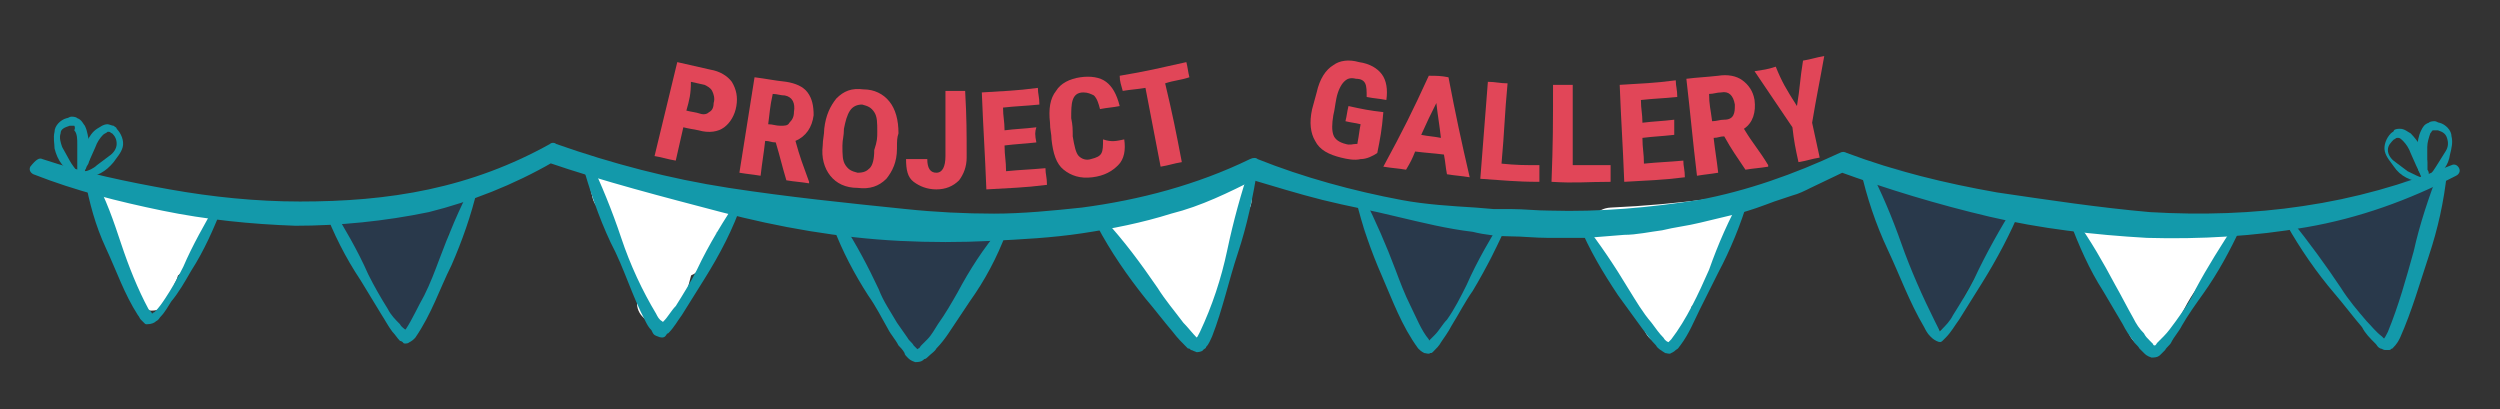 <?xml version="1.0" encoding="utf-8"?>
<!-- Generator: Adobe Illustrator 22.1.0, SVG Export Plug-In . SVG Version: 6.00 Build 0)  -->
<svg version="1.1" xmlns="http://www.w3.org/2000/svg" xmlns:xlink="http://www.w3.org/1999/xlink" x="0px" y="0px"
	 viewBox="0 0 165 27" style="enable-background:new 0 0 165 27;" xml:space="preserve">
<rect x="0" y="0" width="165" height="27" fill="#333333" stroke="none"/>
<style type="text/css">
	.st0{display:none;}
	.st1{display:inline;fill:#D1D3D4;}
	.st2{fill:#FFFFFF;}
	.st3{fill:#29394B;}
	.st4{fill:#1399AA;}
	.st5{fill:#E14658;}
</style>
<g id="Layer_4" class="st0">
	<rect x="-20" y="-18" class="st1" width="200" height="54"/>
</g>
<g id="Layer_7">
	<g>
		<g>
			<path class="st2" d="M10,20.5c1.9,0,1.9-3,0-3C8.1,17.5,8.1,20.5,10,20.5L10,20.5z"/>
		</g>
	</g>
	<g>
		<g>
			<path class="st2" d="M11.5,18.7c-0.2-1.8-1-3.4-1.7-5.1c-0.3-0.7-1-1.3-1.8-1c-0.7,0.2-1.4,1.1-1,1.8c0.6,1.3,1.4,2.8,1.6,4.3
				c0.1,0.8,0.6,1.5,1.5,1.5C10.7,20.2,11.6,19.5,11.5,18.7L11.5,18.7z"/>
		</g>
	</g>
	<g>
		<g>
			<path class="st2" d="M7.7,15c1.9,0,1.9-3,0-3C5.8,12,5.8,15,7.7,15L7.7,15z"/>
		</g>
	</g>
	<g>
		<g>
			<path class="st2" d="M9.4,15.7c1.6-0.1,3.8,1.3,4.6-0.9c0.3-0.8-0.3-1.6-1-1.8c-0.8-0.2-1.6,0.3-1.8,1c0,0,0,0.1,0,0.1
				c0.2-0.3,0.5-0.6,0.7-0.9c0,0-0.1,0-0.1,0c0.3-0.1,0.5-0.1,0.8-0.2c-0.4,0.1-0.9-0.1-1.3-0.2c-0.6-0.1-1.2-0.2-1.7-0.2
				c-0.8,0-1.5,0.7-1.5,1.5C7.9,15,8.6,15.8,9.4,15.7L9.4,15.7z"/>
		</g>
	</g>
	<g>
		<g>
			<path class="st2" d="M10.7,14.2c-0.2,0.3-0.3,0.7-0.4,1.1c0,0.1,0,0.1,0,0.2c0-0.1,0-0.1,0,0c0,0.1,0,0.1-0.2,0.2
				c-0.7,0.6-1.2,1.2-1.3,2.2c-0.1,0.8,0.7,1.5,1.5,1.5c0.9,0,1.4-0.7,1.5-1.5c0,0.1-0.1,0.2-0.1,0.3c-0.1,0.1-0.1,0.1,0,0
				c0.1,0,0.2-0.2,0.3-0.2c0.3-0.2,0.5-0.5,0.7-0.8c0.2-0.3,0.3-0.6,0.4-0.9c0-0.1,0.1-0.2,0.1-0.3c0.1-0.3-0.1,0,0.1-0.2
				C14.3,14.1,11.7,12.6,10.7,14.2L10.7,14.2z"/>
		</g>
	</g>
	<g>
		<g>
			<path class="st2" d="M39.3,13.5c0.4,0.7,1.1,1.1,1.5,1.8c0.4,0.7,0.6,1.6,0.8,2.4c0.6,1.8,3.5,1,2.9-0.8c-0.3-0.9-0.6-1.9-1-2.8
				c-0.4-0.9-1.1-1.3-1.6-2.1C40.9,10.4,38.3,11.9,39.3,13.5L39.3,13.5z"/>
		</g>
	</g>
	<g>
		<g>
			<path class="st2" d="M45,20.4c0.6-2.2,2.6-7.9-1.2-8.5c-1.9-0.3-2.7,2.6-0.8,2.9c0.4,0.1-0.8,4.5-0.9,4.8
				C41.6,21.4,44.5,22.2,45,20.4L45,20.4z"/>
		</g>
	</g>
	<g>
		<g>
			<path class="st2" d="M46.3,12.5c-1.5,0.6-2,2.1-2.6,3.5c-0.3,0.7-0.2,1.6,0.5,2.1c0.6,0.4,1.7,0.2,2.1-0.5c0.2-0.5,0.5-1,0.7-1.5
				c0.1-0.2,0.2-0.4,0.3-0.6c0.2-0.4,0.3-0.2-0.1-0.1c0.8-0.3,1.3-1,1-1.8C47.9,12.9,47,12.3,46.3,12.5L46.3,12.5z"/>
		</g>
	</g>
	<g>
		<g>
			<path class="st2" d="M44.8,18.4c0-1.2-0.4-2.3-1.2-3.3c-0.7-0.8-2.3-0.4-2.5,0.7c-0.1,0.6-0.1,1.1,0.2,1.6
				c0.1,0.2,0.3,0.4,0.4,0.6c0,0,0.1,0.1,0.1,0.1c-0.2-0.2-0.2-0.4-0.1-0.6c-0.2,0.8,0.3,1.7,1,1.8c0.8,0.2,1.6-0.2,1.8-1
				c0.2-0.5,0.1-1.1-0.2-1.6c-0.1-0.2-0.2-0.4-0.4-0.6c-0.2-0.3,0,0.1,0,0.5c-0.8,0.2-1.7,0.4-2.5,0.7c-0.1-0.1,0.1,0.2,0.1,0.2
				c0.2,0.3,0-0.1,0.1,0.2c0,0.2,0.1,0.3,0.1,0.5c0-0.2,0,0.2,0,0.2c0,0.8,0.7,1.5,1.5,1.5C44.1,19.9,44.8,19.2,44.8,18.4L44.8,18.4
				z"/>
		</g>
	</g>
	<g>
		<g>
			<path class="st2" d="M42,17.3c1.9,0,1.9-3,0-3C40.1,14.3,40.1,17.3,42,17.3L42,17.3z"/>
		</g>
	</g>
	<g>
		<g>
			<path class="st2" d="M43.4,15.1c0-0.1,0-0.3,0-0.4c0-0.8-0.7-1.5-1.5-1.5c-0.8,0-1.5,0.7-1.5,1.5c0,0.1,0,0.3,0,0.4
				c0,0.8,0.7,1.5,1.5,1.5C42.7,16.6,43.4,16,43.4,15.1L43.4,15.1z"/>
		</g>
	</g>
	<g>
		<g>
			<path class="st2" d="M42,14.4c1.9,0,1.9-3,0-3C40,11.4,40,14.4,42,14.4L42,14.4z"/>
		</g>
	</g>
	<g>
		<g>
			<path class="st2" d="M40.4,13.8c1.9,0,1.9-3,0-3C38.5,10.8,38.5,13.8,40.4,13.8L40.4,13.8z"/>
		</g>
	</g>
	<g>
		<g>
			<path class="st2" d="M74.1,16.9c0.1,0,0.2,0.1,0.3,0.1c-0.1,0-0.1,0,0.1,0c0.1,0,0.5,0.3,0.4,0.2c0.6,0.5,1.5,0.6,2.1,0
				c0.5-0.5,0.6-1.6,0-2.1c-0.6-0.5-1.3-0.9-2.1-1.1c-0.8-0.2-1.7,0.3-1.8,1C72.9,15.8,73.3,16.6,74.1,16.9L74.1,16.9z"/>
		</g>
	</g>
	<g>
		<g>
			<path class="st2" d="M80.2,20.9c0.1-2.6,0.8-7.6-3.1-7.4c-1.9,0.1-1.9,3.1,0,3c0.3,0,0.4,0,0.1-0.1c-0.2-0.1-0.3,0-0.1,0.4
				c0,0.4,0.1,0.9,0.1,1.4c0,0.9,0,1.8,0,2.7C77.1,22.8,80.2,22.8,80.2,20.9L80.2,20.9z"/>
		</g>
	</g>
	<g>
		<g>
			<path class="st2" d="M78.2,17.8c0.3,0.2,0.4,0.3,0.2,0.1c0.1,0.1,0.1,0.1,0-0.1c0.1,0.2-0.1-0.2-0.1-0.2
				c-0.2-0.5-0.4-0.9-0.7-1.3c-0.6-0.5-1.5-0.6-2.1,0c-0.6,0.6-0.6,1.6,0,2.1c0,0-0.1-0.2-0.1-0.2c0,0,0.1,0.3,0.1,0.3
				c0.1,0.3,0.2,0.6,0.4,0.9c0.4,0.6,0.9,1.1,1.6,1.2c0.8,0.1,1.7-0.2,1.8-1C79.4,18.9,79.1,17.9,78.2,17.8L78.2,17.8z"/>
		</g>
	</g>
	<g>
		<g>
			<path class="st2" d="M80.9,18.4c0-0.9,0.2-1.8,0.2-2.7c0-1-0.1-1.7-0.9-2.4c-0.6-0.5-1.5-0.6-2.1,0c-0.5,0.5-0.6,1.6,0,2.1
				c0.2,0.1,0.3,0.3,0.5,0.4c-0.1-0.4-0.3-0.7-0.4-1.1c0.2,1.2-0.3,2.4-0.2,3.6C78,20.4,81,20.4,80.9,18.4L80.9,18.4z"/>
		</g>
	</g>
	<g>
		<g>
			<path class="st2" d="M81.7,15.1c0-0.2,0-0.5,0-0.7c0-0.3,0-0.2-0.2,0.4c0,0,0.1-0.1,0.1-0.1c0.1-0.1,0.2-0.2,0.3-0.3
				c0.1-0.1,0.1-0.3,0.2-0.4c0,0.1-0.1,0.2-0.1,0.3c0.1-0.1,0.1-0.1,0.2-0.2c0.6-0.5,0.5-1.6,0-2.1c-0.6-0.6-1.5-0.5-2.1,0
				c-0.2,0.2-0.4,0.4-0.6,0.7c0,0.1-0.1,0.2-0.1,0.3c-0.1,0.3-0.1,0.2,0.2-0.2c-0.1,0.1-0.2,0.2-0.3,0.3c-0.5,0.7-0.4,1.4-0.4,2.2
				c-0.1,0.8,0.7,1.5,1.5,1.5C81,16.6,81.6,16,81.7,15.1L81.7,15.1z"/>
		</g>
	</g>
	<g>
		<g>
			<path class="st2" d="M106.3,16.7c2.2-0.1,4.5-0.3,6.7-0.6c1.9-0.2,1.9-3.2,0-3c-2.2,0.3-4.5,0.5-6.7,0.6
				C104.4,13.8,104.4,16.8,106.3,16.7L106.3,16.7z"/>
		</g>
	</g>
	<g>
		<g>
			<path class="st2" d="M105.4,16.3c0.1,2.3,2.4,3.3,3.1,5.4c0.6,1.8,3.5,1.1,2.9-0.8c-0.3-1-0.8-1.9-1.4-2.7
				c-0.4-0.5-1.5-1.2-1.6-1.9C108.3,14.3,105.3,14.3,105.4,16.3L105.4,16.3z"/>
		</g>
	</g>
	<g>
		<g>
			<path class="st2" d="M111.5,21.1c0.1-0.6,0.1-1.2,0.6-1.7c-0.8-0.5-1.7-1-2.5-1.5c0,0.2-0.1,0.4-0.2,0.5c0.9,0.5,1.7,1,2.6,1.5
				c0.6-1.2,1.9-2.6,1.6-4c-0.4-1.9-3.3-1.1-2.9,0.8c0,0.1,0,0.1,0,0.2c0.1-0.4,0.1-0.8,0.2-1.2c-0.4,0.9-1,1.7-1.5,2.6
				c-0.8,1.7,1.6,3.2,2.6,1.5c0.2-0.4,0.4-0.8,0.5-1.2c0.3-1.4-1.4-2.6-2.5-1.5c-1,1.1-1.3,2.4-1.4,3.8c-0.1,0.8,0.8,1.5,1.5,1.5
				C110.9,22.6,111.4,21.9,111.5,21.1L111.5,21.1z"/>
		</g>
	</g>
	<g>
		<g>
			<path class="st2" d="M111.2,15.8c-0.6,0-1.2,0-1.8,0c-0.8,0-1.5,0.7-1.5,1.5c0,0.8,0.7,1.5,1.5,1.5c0.6,0,1.2,0,1.8,0
				c0.8,0,1.5-0.7,1.5-1.5C112.7,16.4,112,15.8,111.2,15.8L111.2,15.8z"/>
		</g>
	</g>
	<g>
		<g>
			<path class="st2" d="M138.1,16.6c2.5,0.7,5.1,1,7.7,0.7c1.9-0.2,1.9-3.2,0-3c-2.3,0.3-4.6,0.1-6.9-0.5
				C137,13.2,136.2,16.1,138.1,16.6L138.1,16.6z"/>
		</g>
	</g>
	<g>
		<g>
			<path class="st2" d="M144.3,15c-0.6,1-1.5,1.8-2.1,2.8c-0.6,0.9-1.1,2-1.6,3c-0.9,1.7,1.7,3.2,2.6,1.5c0.5-1,1-2.1,1.6-3
				c0.7-1,1.5-1.8,2.1-2.8C148,14.8,145.4,13.3,144.3,15L144.3,15z"/>
		</g>
	</g>
	<g>
		<g>
			<path class="st2" d="M143.4,21.2c0-1.1-0.3-2.1-1-3c-0.3-0.3-0.5-0.6-0.7-0.9c-0.2-0.4-0.7-0.8-0.8-1.1c-0.6,0.7-1.1,1.5-1.7,2.2
				c0.9,0.3,1.8,0.6,2.7,0.9c1.8,0.6,2.6-2.3,0.8-2.9c-0.9-0.3-1.8-0.6-2.7-0.9c-1.4-0.4-2.2,1.1-1.7,2.2c0.2,0.3,0.4,0.6,0.7,0.8
				c0.2,0.3,0.4,0.6,0.6,0.9c0.4,0.6,0.9,0.9,0.8,1.7C140.3,23.2,143.3,23.2,143.4,21.2L143.4,21.2z"/>
		</g>
	</g>
	<g>
		<g>
			<path class="st3" d="M159.6,14.7c1.9,0,1.9-3,0-3C157.6,11.7,157.6,14.7,159.6,14.7L159.6,14.7z"/>
		</g>
	</g>
	<g>
		<g>
			<path class="st3" d="M153,16.7c1.9,0,1.9-3,0-3C151.1,13.7,151.1,16.7,153,16.7L153,16.7z"/>
		</g>
	</g>
	<g>
		<g>
			<path class="st3" d="M153.6,16.8c0.8,0,1.6,0,2.3-0.3c0.7-0.3,1.4-0.6,2.2-0.9c1.8-0.6,1-3.5-0.8-2.9c-1.3,0.4-2.4,1.1-3.7,1.1
				C151.6,13.7,151.6,16.7,153.6,16.8L153.6,16.8z"/>
		</g>
	</g>
	<g>
		<g>
			<path class="st3" d="M157.2,22.4c1.9,0,1.9-3,0-3C155.3,19.4,155.3,22.4,157.2,22.4L157.2,22.4z"/>
		</g>
	</g>
	<g>
		<g>
			<path class="st3" d="M158.5,20.3c-0.1-1.4,0.2-2.8-0.4-4.1c-0.3-0.8-1-1.3-1.8-1c-0.7,0.2-1.4,1.1-1,1.8c0.4,1.1,0.2,2.2,0.3,3.3
				c0.1,0.8,0.6,1.5,1.5,1.5C157.8,21.8,158.6,21.1,158.5,20.3L158.5,20.3z"/>
		</g>
	</g>
	<g>
		<g>
			<path class="st3" d="M159.3,19.3c0-0.7,0-1.4,0-2.1c0-0.3,0-0.7,0.1-1c0-0.1,0.2-0.5,0.1-0.4c-0.8-0.2-1.7-0.4-2.5-0.7
				c0,0.1,0,0.1,0.1,0.2c0.6,1.8,3.5,1.1,2.9-0.8c0-0.1,0-0.1-0.1-0.2c-0.3-1.1-1.7-1.5-2.5-0.7c-1.3,1.3-1.1,3.9-1.1,5.6
				C156.4,21.3,159.4,21.3,159.3,19.3L159.3,19.3z"/>
		</g>
	</g>
	<g>
		<g>
			<path class="st3" d="M157.7,18.6c-0.3-0.7-0.7-1.3-1.2-1.9c-0.2-0.3-0.4-0.6-0.7-0.8c-0.1-0.1-0.3-0.3-0.5-0.4
				c0,0-0.4-0.2-0.3-0.1c-0.6-0.5-1.5-0.6-2.1,0c-0.5,0.5-0.6,1.6,0,2.1c0.2,0.2,0.5,0.3,0.7,0.4c0.1,0.1,0.4,0.4,0.5,0.6
				c0.4,0.5,0.7,1,1,1.6c0.4,0.7,1.4,0.9,2.1,0.5C157.9,20.2,158.1,19.3,157.7,18.6L157.7,18.6z"/>
		</g>
	</g>
	<g>
		<g>
			<path class="st3" d="M128.1,21.7c1.9,0,1.9-3,0-3C126.2,18.7,126.2,21.7,128.1,21.7L128.1,21.7z"/>
		</g>
	</g>
	<g>
		<g>
			<path class="st3" d="M131.2,16.3c1.9,0,1.9-3,0-3C129.2,13.3,129.2,16.3,131.2,16.3L131.2,16.3z"/>
		</g>
	</g>
	<g>
		<g>
			<path class="st3" d="M124.9,14.1c1.9,0,1.9-3,0-3C123,11.1,123,14.1,124.9,14.1L124.9,14.1z"/>
		</g>
	</g>
	<g>
		<g>
			<path class="st3" d="M124.6,14.2c1.7,0.4,3.4,0.9,5.1,1.4c1.9,0.5,2.7-2.4,0.8-2.9c-1.7-0.5-3.4-0.9-5.1-1.4
				C123.5,10.8,122.7,13.7,124.6,14.2L124.6,14.2z"/>
		</g>
	</g>
	<g>
		<g>
			<path class="st3" d="M124,13.8c0.6,2.1,1.8,3.9,2.4,6c0.6,1.8,3.5,1,2.9-0.8c-0.7-2.1-1.9-3.9-2.4-6
				C126.3,11.1,123.5,11.9,124,13.8L124,13.8z"/>
		</g>
	</g>
	<g>
		<g>
			<path class="st3" d="M127.7,21C127.8,21,127.8,21,127.7,21c-0.3-0.3-0.6-0.7-1-1c0,0,0,0.1,0,0.1c0.2,0.8,1.1,1.3,1.8,1
				c0.9-0.2,1.2-1,1-1.8c0-0.1,0-0.1,0-0.2c0,0.3,0,0.5,0,0.8c0.1-0.5,0.5-0.9,0.7-1.4c0.3-0.5,0.7-1,1-1.5c0.4-0.5,0.2-1.4-0.2-1.8
				c-0.3-0.3-0.5-0.4-0.9-0.5c-0.2,0-0.4-0.1-0.6-0.1c0,0,0.1,0,0.1,0c-1-1.7-3.6-0.2-2.6,1.5c0.3,0.5,0.6,0.8,1.1,1.1
				c0.2,0.1,0.5,0.2,0.7,0.3c0.1,0,0.8,0.1,0.5,0c-0.2-0.1-0.4-0.3-0.7-0.4c0,0,0.1,0.1,0.1,0.1c-0.1-0.6-0.2-1.2-0.2-1.8
				c-0.9,1.3-2.3,2.9-2,4.6c1-0.3,1.9-0.5,2.9-0.8c0,0,0-0.1,0-0.1c-0.1-0.5-0.6-0.9-1-1c0,0-0.1,0-0.1,0
				C126.7,17.6,125.9,20.5,127.7,21L127.7,21z"/>
		</g>
	</g>
	<g>
		<g>
			<path class="st3" d="M91.4,16.2c1.9,0,1.9-3,0-3C89.5,13.2,89.4,16.2,91.4,16.2L91.4,16.2z"/>
		</g>
	</g>
	<g>
		<g>
			<path class="st3" d="M97.1,17.1c1.9,0,1.9-3,0-3C95.2,14.1,95.2,17.1,97.1,17.1L97.1,17.1z"/>
		</g>
	</g>
	<g>
		<g>
			<path class="st3" d="M94.1,22.5c1.9,0,1.9-3,0-3C92.2,19.5,92.2,22.5,94.1,22.5L94.1,22.5z"/>
		</g>
	</g>
	<g>
		<g>
			<path class="st3" d="M95.7,21c-0.1-1.6-0.1-3.2,0.1-4.8c0.1-0.8-0.2-1.6-1-1.8c-0.7-0.2-1.7,0.2-1.8,1c-0.3,1.9-0.4,3.7-0.3,5.6
				C92.8,22.9,95.8,22.9,95.7,21L95.7,21z"/>
		</g>
	</g>
	<g>
		<g>
			<path class="st3" d="M93,16.6c0.8,0.1,1.5,0.2,2.3,0.2c0.8,0.1,1.5-0.8,1.5-1.5c0-0.9-0.7-1.4-1.5-1.5c-0.8-0.1-1.5-0.2-2.3-0.2
				c-0.8-0.1-1.5,0.8-1.5,1.5C91.5,16,92.1,16.5,93,16.6L93,16.6z"/>
		</g>
	</g>
	<g>
		<g>
			<path class="st3" d="M96.2,15.3c-0.5,0.4-0.9,0.7-1.2,1.3c-0.1,0.2-0.2,0.4-0.3,0.5c0,0.1-0.1,0.2-0.1,0.2
				c-0.2,0.3,0.2-0.2-0.1,0.1c-0.5,0.6-0.6,1.5,0,2.1c0.5,0.5,1.6,0.6,2.1,0c0.3-0.4,0.6-0.7,0.8-1.1c0.1-0.2,0.2-0.3,0.3-0.5
				c0,0,0.2-0.3,0.1-0.1c-0.1,0.1,0.2-0.2,0,0c0.7-0.5,1-1.3,0.5-2.1C97.8,15.2,96.8,14.8,96.2,15.3L96.2,15.3z"/>
		</g>
	</g>
	<g>
		<g>
			<path class="st3" d="M95,21c1.9,0,1.9-3,0-3C93.1,18,93.1,21,95,21L95,21z"/>
		</g>
	</g>
	<g>
		<g>
			<path class="st3" d="M95.1,18.4c-0.2-0.4-0.3-0.8-0.5-1.3c-0.1-0.3-0.2-0.5-0.4-0.8c-0.1-0.1-0.2-0.2-0.2-0.3
				c-0.1-0.1-0.1-0.2-0.1-0.1c0,0.1,0.1,0.3,0,0c-0.1-0.8-1.1-1.2-1.8-1c-0.8,0.2-1.2,1-1,1.8c0.1,0.3,0.2,0.6,0.4,0.9
				c0.1,0.1,0.2,0.2,0.2,0.3c0.1,0.1,0.1,0.2,0.1,0.1c-0.1-0.1,0.1,0.2,0,0.1c0.2,0.6,0.4,1.3,0.7,1.9C93.4,21.6,96,20.1,95.1,18.4
				L95.1,18.4z"/>
		</g>
	</g>
	<g>
		<g>
			<path class="st3" d="M57.3,17.4c1.9,0,1.9-3,0-3C55.4,14.4,55.4,17.4,57.3,17.4L57.3,17.4z"/>
		</g>
	</g>
	<g>
		<g>
			<path class="st3" d="M64.2,17.3c1.9,0,1.9-3,0-3C62.3,14.3,62.2,17.3,64.2,17.3L64.2,17.3z"/>
		</g>
	</g>
	<g>
		<g>
			<path class="st3" d="M60.7,23.1c1.9,0,1.9-3,0-3C58.7,20.1,58.7,23.1,60.7,23.1L60.7,23.1z"/>
		</g>
	</g>
	<g>
		<g>
			<path class="st3" d="M62.2,21.6c0-1.6,0-3.3,0-4.9c-0.1-1.9-3.1-1.9-3,0c0.1,1.6,0.1,3.3,0,4.9C59.1,23.5,62.1,23.5,62.2,21.6
				L62.2,21.6z"/>
		</g>
	</g>
	<g>
		<g>
			<path class="st3" d="M59.2,18c1.3,0,2.7,0.1,4-0.1c0.8-0.2,1.2-1.1,1-1.8c-0.2-0.8-1-1.2-1.8-1c-0.4,0.1-1,0-1.4,0
				c-0.6,0-1.1,0-1.7,0C57.2,15,57.2,18,59.2,18L59.2,18z"/>
		</g>
	</g>
	<g>
		<g>
			<path class="st3" d="M62.4,16.5c-0.3,0.4-0.5,0.8-0.8,1.2c-0.1,0.2-0.2,0.4-0.4,0.6c-0.1,0.1-0.1,0.2-0.2,0.3
				c-0.1,0.2-0.1,0.2,0.2-0.2c-0.7,0.4-0.9,1.4-0.5,2.1c0.4,0.7,1.3,0.9,2.1,0.5c0.6-0.3,0.9-1,1.2-1.5c0.3-0.5,0.6-1,1-1.5
				c0.5-0.7,0.1-1.7-0.5-2.1C63.7,15.5,62.8,15.9,62.4,16.5L62.4,16.5z"/>
		</g>
	</g>
	<g>
		<g>
			<path class="st3" d="M61.6,20.2c-0.5-0.7-0.9-1.4-1.1-2.2c-0.2-0.8-0.3-1.6-0.9-2.2c-0.6-0.6-2-0.6-2.4,0.3
				c-0.4,0.8-0.4,1.5,0,2.2c0.9,1.7,3.5,0.2,2.6-1.5c0,0.1,0.1,0.1,0.1,0.2c-0.1,0.3-0.1,0.5-0.2,0.8c0-0.1,0.1-0.1,0.1-0.2
				c-0.8,0.1-1.6,0.2-2.4,0.3c-0.1-0.2-0.1-0.2,0,0.1c0,0.2,0.1,0.3,0.1,0.5c0.1,0.4,0.2,0.7,0.3,1.1c0.3,0.8,0.7,1.5,1.1,2.1
				C60.1,23.3,62.7,21.8,61.6,20.2L61.6,20.2z"/>
		</g>
	</g>
	<g>
		<g>
			<path class="st3" d="M23.7,16.5c1.9,0,1.9-3,0-3C21.8,13.5,21.8,16.5,23.7,16.5L23.7,16.5z"/>
		</g>
	</g>
	<g>
		<g>
			<path class="st3" d="M29.5,15.4c1.9,0,1.9-3,0-3C27.6,12.4,27.6,15.4,29.5,15.4L29.5,15.4z"/>
		</g>
	</g>
	<g>
		<g>
			<path class="st3" d="M26.7,21.7c1.9,0,1.9-3,0-3C24.8,18.7,24.8,21.7,26.7,21.7L26.7,21.7z"/>
		</g>
	</g>
	<g>
		<g>
			<path class="st3" d="M28.2,20.2c0-0.8,0.1-1.6,0-2.4C28.1,17,28,16.2,28,15.3c0.1-0.8-0.7-1.5-1.5-1.5c-0.9,0-1.4,0.7-1.5,1.5
				c-0.1,0.8,0.1,1.6,0.2,2.5c0,0.8,0,1.6,0,2.4C25.1,22.2,28.1,22.2,28.2,20.2L28.2,20.2z"/>
		</g>
	</g>
	<g>
		<g>
			<path class="st3" d="M25.4,16.5c1,0.1,1.9-0.1,2.9-0.3c-0.3,0-0.5,0-0.8,0c0,0,0.1,0,0.1,0c-0.3-0.2-0.6-0.5-0.9-0.7
				c0,0,0,0.1,0.1,0.1c-0.1-0.3-0.1-0.5-0.2-0.8c0.1,0.9-0.3,1.9-0.8,2.7c-1,1.7,1.6,3.2,2.6,1.5c0.4-0.7,0.7-1.4,0.9-2.2
				c0.2-0.7,0.4-1.7,0.2-2.4c-0.3-0.9-1.2-1.4-2.1-1.2c-0.7,0.2-1.3,0.3-2.1,0.2c-0.8-0.1-1.5,0.7-1.5,1.5
				C23.9,15.9,24.6,16.5,25.4,16.5L25.4,16.5z"/>
		</g>
	</g>
	<g>
		<g>
			<path class="st3" d="M27.7,18.3c-0.1-0.2-0.1,0-0.1-0.2c0-0.1-0.1-0.2-0.1-0.3c-0.1-0.4-0.2-0.7-0.4-1c-0.3-0.6-0.7-1.1-1.1-1.6
				c-0.9-0.9-2.6-0.2-2.6,1.1c0,0.7,0.2,1.2,0.6,1.8c0.1,0.2,0.2,0.3,0.3,0.5c0,0,0.1,0.4,0.1,0.3c0.1,0.8,0.6,1.5,1.5,1.5
				c0.7,0,1.6-0.7,1.5-1.5c-0.1-0.6-0.2-1.1-0.5-1.7c-0.1-0.3-0.3-0.5-0.5-0.7c-0.2-0.3-0.1-0.2-0.1-0.1c-0.9,0.4-1.7,0.7-2.6,1.1
				c0.3,0.3,0.5,0.6,0.6,0.9c0.2,0.5,0.3,1.1,0.6,1.5c0.5,0.7,1.3,1,2.1,0.5C27.8,20,28.2,19,27.7,18.3L27.7,18.3z"/>
		</g>
	</g>
	<g>
		<g>
			<path class="st3" d="M99.2,81.7c1.9,0,1.9-3,0-3C97.3,78.7,97.3,81.7,99.2,81.7L99.2,81.7z"/>
		</g>
	</g>
</g>
<g id="Layer_5">
	<g>
		<g>
			<path class="st4" d="M2.8,10.5c2.7,0.9,5.6,1.5,8.4,2c2.8,0.5,5.7,0.8,8.6,0.8c2.9,0,5.7-0.2,8.5-0.8c2.8-0.6,5.5-1.6,8-3l0,0
				c0.1-0.1,0.3-0.1,0.4,0c3.7,1.3,7.5,2.3,11.4,2.9c3.9,0.6,7.8,1,11.7,1.4c1.9,0.2,3.9,0.3,5.8,0.3c1.9,0,3.9-0.2,5.8-0.4
				c3.8-0.5,7.6-1.5,11.1-3.2l0,0c0.2-0.1,0.4-0.1,0.5,0c3,1.2,6.3,2.1,9.5,2.7c1.6,0.3,3.3,0.4,4.9,0.5l1.2,0.1c0.4,0,0.8,0,1.2,0
				c0.8,0,1.6,0.1,2.5,0.1c3.3,0.1,6.6-0.2,9.8-0.7c3.2-0.6,6.3-1.7,9.3-3.1l0,0c0.2-0.1,0.3-0.1,0.5,0c3.2,1.2,6.5,2,9.9,2.6
				c3.4,0.5,6.7,1,10.1,1.3c3.4,0.2,6.8,0.1,10.1-0.4c3.4-0.5,6.6-1.4,9.8-2.7l0,0c0.2-0.1,0.4,0,0.5,0.2c0.1,0.2,0,0.4-0.2,0.5
				c-3.1,1.6-6.4,2.8-9.9,3.4c-3.4,0.6-7,0.8-10.5,0.7c-3.5-0.2-7-0.6-10.4-1.4c-3.4-0.8-6.7-1.8-10-3l0.5,0l-2.3,1.1
				c-0.4,0.2-0.8,0.4-1.2,0.5l-1.2,0.4c-0.8,0.3-1.6,0.6-2.4,0.8l-2.5,0.6c-0.8,0.2-1.7,0.3-2.5,0.5c-0.8,0.1-1.7,0.3-2.5,0.3
				l-2.5,0.2l-2.5,0c-0.9,0-1.7-0.1-2.5-0.1c-0.8,0-1.7-0.1-2.5-0.3c-1.7-0.2-3.3-0.6-5-1c-1.6-0.4-3.3-0.7-4.9-1.1
				c-1.6-0.4-3.2-0.9-4.9-1.4l0.5,0c-1.8,0.9-3.6,1.8-5.6,2.3c-1.9,0.6-3.9,1-5.9,1.3c-2,0.3-4,0.4-6,0.5c-2,0.1-4,0.1-6,0
				c-4-0.2-8-0.9-11.8-1.9c-3.8-1-7.7-2-11.5-3.3l0.4,0c-2.6,1.5-5.4,2.6-8.2,3.3c-2.9,0.6-5.9,0.9-8.8,0.9c-2.9-0.1-5.9-0.4-8.8-1
				c-2.9-0.6-5.7-1.3-8.5-2.4c-0.2-0.1-0.3-0.3-0.2-0.5C2.4,10.5,2.6,10.4,2.8,10.5L2.8,10.5z"/>
		</g>
		<g>
			<path class="st4" d="M6.2,11.7C7,13.1,7.5,14.6,8,16.1c0.5,1.5,1.1,3,1.8,4.3c0.1,0.1,0.3,0.3,0.2,0.3c-0.1,0-0.1,0,0,0
				c0.1,0,0.1-0.1,0.2-0.1c0.3-0.3,0.5-0.6,0.7-0.9c0.4-0.6,0.8-1.3,1.2-2.1c0.6-1.4,1.4-2.8,2.2-4.2c0.1-0.1,0.2-0.2,0.3-0.1
				c0.1,0.1,0.1,0.2,0.1,0.3c-0.6,1.5-1.2,2.9-2.1,4.3c-0.4,0.7-0.8,1.4-1.3,2c-0.2,0.3-0.4,0.7-0.7,1c-0.1,0.1-0.1,0.2-0.3,0.3
				c-0.1,0.1-0.3,0.2-0.6,0.2c-0.1,0-0.1,0-0.2-0.1l-0.1-0.1c-0.1-0.1-0.1-0.1-0.1-0.1c-0.1-0.1-0.1-0.2-0.2-0.3
				c-0.9-1.4-1.4-2.9-2.1-4.4c-0.7-1.5-1.1-3-1.4-4.6c0-0.1,0.1-0.3,0.2-0.3C6,11.5,6.2,11.6,6.2,11.7z"/>
		</g>
		<g>
			<path class="st4" d="M21.8,13.5c0.9,1.5,1.8,3,2.5,4.6c0.4,0.8,0.8,1.5,1.3,2.3c0.2,0.4,0.5,0.7,0.8,1c0.1,0.2,0.3,0.3,0.4,0.4
				c0.1,0.1,0,0-0.1,0c0,0,0.1-0.1,0.1-0.1c0.4-0.6,0.8-1.5,1.2-2.2c0.4-0.8,0.7-1.6,1-2.4c0.6-1.6,1.3-3.3,2.1-4.8
				c0.1-0.1,0.2-0.2,0.3-0.1c0.1,0.1,0.1,0.2,0.1,0.3c-0.4,1.7-1,3.4-1.7,5c-0.8,1.6-1.3,3.2-2.4,4.8c-0.1,0.1-0.2,0.2-0.4,0.3
				c-0.1,0.1-0.4,0.1-0.4,0c-0.1-0.1-0.2-0.1-0.2-0.1c-0.2-0.2-0.3-0.4-0.5-0.6c-0.3-0.4-0.5-0.8-0.7-1.1c-0.5-0.8-0.9-1.5-1.4-2.3
				c-1-1.5-1.8-3.1-2.4-4.7c-0.1-0.1,0-0.3,0.1-0.3C21.6,13.3,21.7,13.4,21.8,13.5z"/>
		</g>
		<g>
			<path class="st4" d="M99.6,14.5c-0.7,1.6-1.5,3.2-2.4,4.7c-0.5,0.7-0.9,1.5-1.4,2.3c-0.2,0.4-0.5,0.8-0.7,1.1
				c-0.1,0.2-0.3,0.4-0.5,0.6c-0.1,0.1-0.1,0.1-0.2,0.1c-0.1,0.1-0.3,0-0.4,0c-0.2-0.1-0.3-0.2-0.4-0.3c-1.1-1.5-1.7-3.2-2.4-4.8
				c-0.7-1.6-1.3-3.3-1.7-5c0-0.1,0.1-0.3,0.2-0.3c0.1,0,0.2,0,0.3,0.1c0.8,1.6,1.5,3.2,2.1,4.8c0.3,0.8,0.6,1.6,1,2.4
				c0.4,0.8,0.7,1.6,1.2,2.2c0,0.1,0.1,0.1,0.1,0.1c-0.1,0-0.2,0-0.1,0c0.1-0.1,0.3-0.3,0.4-0.4c0.3-0.3,0.5-0.7,0.8-1
				c0.5-0.7,0.9-1.5,1.3-2.3c0.7-1.6,1.6-3.1,2.5-4.6c0.1-0.1,0.2-0.2,0.3-0.1C99.6,14.2,99.7,14.4,99.6,14.5z"/>
		</g>
		<g>
			<path class="st4" d="M72.9,14.5c1.3,1.4,2.4,2.9,3.5,4.5c0.5,0.8,1.1,1.5,1.7,2.3c0.3,0.3,0.6,0.7,0.9,1c0,0,0.1,0.1,0.1,0.1
				c0,0,0,0,0,0l0,0c0,0-0.1,0-0.1,0c-0.1,0-0.1,0.1-0.1,0c0,0,0,0,0,0c0.1-0.1,0.2-0.3,0.3-0.5c0.8-1.7,1.4-3.5,1.8-5.4
				c0.4-1.9,0.9-3.7,1.5-5.5c0-0.1,0.2-0.2,0.3-0.2c0.1,0,0.2,0.2,0.2,0.3c-0.3,1.9-0.7,3.8-1.3,5.6c-0.6,1.8-1,3.7-1.7,5.5
				c-0.1,0.2-0.2,0.5-0.4,0.7c0,0.1-0.1,0.1-0.2,0.2c0,0.1-0.5,0.2-0.5,0.1c-0.1,0-0.2-0.1-0.3-0.1c-0.1-0.1-0.1-0.1-0.2-0.1
				c-0.4-0.4-0.7-0.7-1-1.1c-0.6-0.7-1.2-1.5-1.8-2.2c-1.2-1.5-2.3-3.1-3.2-4.8c-0.1-0.1,0-0.3,0.1-0.3
				C72.7,14.4,72.8,14.4,72.9,14.5z"/>
		</g>
		<g>
			<path class="st4" d="M151.2,14.5c1.2,1.5,2.3,3,3.3,4.5c0.5,0.8,1.1,1.5,1.7,2.2c0.3,0.3,0.6,0.7,1,1c0.1,0.1,0.2,0.2,0.2,0.2
				c0,0,0,0,0,0c0,0-0.1,0-0.1,0c0,0,0,0,0,0c0.1-0.1,0.2-0.3,0.3-0.5c0.7-1.7,1.2-3.5,1.7-5.3c0.4-1.8,1-3.6,1.7-5.4
				c0-0.1,0.2-0.2,0.3-0.1c0.1,0,0.2,0.2,0.2,0.3c-0.2,1.9-0.6,3.7-1.2,5.5c-0.6,1.8-1.1,3.6-1.9,5.4c-0.1,0.2-0.2,0.4-0.5,0.7
				c-0.1,0-0.1,0.1-0.2,0.1c-0.1,0-0.2,0-0.3,0c-0.1,0-0.2-0.1-0.3-0.1c-0.2-0.1-0.2-0.2-0.3-0.3c-0.4-0.4-0.7-0.7-0.9-1.1
				c-0.6-0.7-1.2-1.5-1.8-2.2c-1.2-1.4-2.3-3-3.2-4.6c-0.1-0.1,0-0.3,0.1-0.3C151,14.4,151.1,14.4,151.2,14.5z"/>
		</g>
		<g>
			<path class="st4" d="M55.6,14.7c0.9,1.4,1.7,2.9,2.4,4.4c0.3,0.8,0.8,1.5,1.2,2.2c0.2,0.3,0.5,0.7,0.7,1c0.1,0.2,0.3,0.3,0.4,0.5
				c0.1,0.1,0.1,0.1,0.2,0.2c0.1,0.1,0.1,0.1,0.1,0.1c-0.1,0-0.1,0,0-0.1c0.1,0,0.1-0.1,0.2-0.2c0.1-0.1,0.3-0.3,0.4-0.4
				c0.3-0.3,0.5-0.7,0.7-1c0.5-0.7,0.9-1.4,1.3-2.1c0.8-1.5,1.7-2.9,2.8-4.2c0.1-0.1,0.2-0.1,0.3,0c0.1,0.1,0.1,0.2,0.1,0.3
				c-0.6,1.6-1.4,3.1-2.4,4.5l-1.4,2.1c-0.2,0.3-0.5,0.7-0.8,1c-0.1,0.2-0.3,0.3-0.5,0.5c-0.1,0.1-0.2,0.2-0.3,0.2
				c-0.1,0.1-0.2,0.2-0.6,0.2c-0.3-0.1-0.4-0.2-0.5-0.3c-0.1-0.1-0.2-0.2-0.2-0.3c-0.1-0.2-0.3-0.4-0.4-0.5
				c-0.2-0.4-0.5-0.7-0.7-1.1c-0.4-0.7-0.8-1.5-1.3-2.2c-0.9-1.4-1.7-2.9-2.3-4.5c-0.1-0.1,0-0.3,0.1-0.3
				C55.4,14.5,55.5,14.6,55.6,14.7z"/>
		</g>
		<g>
			<path class="st4" d="M137,14.5c1,1.4,1.8,2.8,2.6,4.3c0.4,0.7,0.8,1.5,1.2,2.2c0.2,0.4,0.4,0.7,0.7,1c0.1,0.2,0.2,0.3,0.4,0.5
				c0.1,0.1,0.1,0.1,0.2,0.2c0,0.1,0.1,0.1,0.1,0.1c-0.1,0,0,0,0,0c0.1,0,0.1-0.1,0.2-0.2c0.1-0.1,0.3-0.3,0.4-0.4
				c0.3-0.3,0.5-0.6,0.8-1c0.5-0.7,1-1.4,1.3-2.1c0.8-1.5,1.7-2.9,2.6-4.3c0.1-0.1,0.2-0.1,0.3-0.1c0.1,0.1,0.1,0.2,0.1,0.3
				c-0.7,1.5-1.5,3-2.5,4.4c-0.5,0.7-1,1.4-1.4,2.1c-0.2,0.4-0.5,0.7-0.7,1.1c-0.1,0.2-0.3,0.3-0.4,0.5c-0.1,0.1-0.2,0.2-0.3,0.3
				c-0.1,0.1-0.2,0.2-0.6,0.2c-0.3-0.1-0.4-0.2-0.5-0.3c-0.1-0.1-0.2-0.2-0.3-0.3c-0.1-0.2-0.3-0.3-0.4-0.5
				c-0.3-0.4-0.5-0.7-0.7-1.1l-1.3-2.2c-0.9-1.4-1.6-3-2.2-4.6c0-0.1,0-0.3,0.2-0.3C136.8,14.4,136.9,14.4,137,14.5z"/>
		</g>
		<g>
			<path class="st4" d="M104.5,14.7c1.1,1.4,2.1,2.9,3,4.4c0.5,0.8,0.9,1.5,1.5,2.2c0.3,0.4,0.5,0.7,0.8,1c0.1,0.2,0.3,0.3,0.4,0.3
				c0,0-0.2,0-0.1,0c0,0,0.1-0.1,0.2-0.2c1-1.3,1.8-3,2.5-4.6c0.6-1.7,1.3-3.3,2.2-4.9c0.1-0.1,0.2-0.2,0.3-0.1
				c0.1,0.1,0.2,0.2,0.1,0.3c-0.5,1.7-1.2,3.4-2,4.9c-0.4,0.8-0.8,1.6-1.2,2.4c-0.4,0.8-0.7,1.6-1.3,2.4c-0.1,0.1-0.1,0.2-0.3,0.3
				c-0.1,0.1-0.1,0.1-0.3,0.2c-0.1,0.1-0.3,0-0.4,0c-0.3-0.2-0.5-0.3-0.6-0.5c-0.3-0.3-0.6-0.7-0.9-1.1c-0.5-0.7-1.1-1.5-1.6-2.2
				c-1-1.5-1.9-3-2.6-4.7c-0.1-0.1,0-0.3,0.1-0.3C104.3,14.6,104.4,14.6,104.5,14.7z"/>
		</g>
		<g>
			<path class="st4" d="M49,13.3c-0.6,1.8-1.5,3.5-2.5,5.1c-0.5,0.8-1,1.6-1.5,2.4c-0.3,0.4-0.5,0.8-0.9,1.2c-0.1,0-0.1,0.1-0.2,0.2
				c-0.1,0.1-0.3,0.1-0.5,0c-0.3-0.1-0.3-0.2-0.4-0.4c-0.2-0.2-0.3-0.4-0.4-0.6c-0.9-1.7-1.4-3.5-2.3-5.2c-0.8-1.7-1.4-3.5-1.9-5.3
				c0-0.1,0-0.3,0.2-0.3c0.1,0,0.2,0,0.3,0.1c0.8,1.7,1.5,3.4,2.1,5.2c0.6,1.8,1.4,3.5,2.3,5c0.1,0.2,0.2,0.4,0.4,0.5
				c0.1,0.1,0.1,0.1,0.1,0.1c0,0-0.1,0-0.1,0c0,0,0,0,0,0c0,0,0,0,0.1-0.1c0.3-0.3,0.5-0.7,0.8-1c0.5-0.8,1-1.6,1.4-2.4
				c0.8-1.7,1.8-3.3,2.8-4.8c0.1-0.1,0.2-0.1,0.3-0.1C49,13.1,49,13.2,49,13.3z"/>
		</g>
		<g>
			<path class="st4" d="M133.4,13.7c-0.7,1.7-1.6,3.4-2.6,5c-0.5,0.8-1,1.6-1.5,2.4c-0.3,0.4-0.5,0.8-0.9,1.2c0,0-0.1,0.1-0.2,0.2
				c-0.1,0.1-0.2,0.1-0.4,0c-0.2-0.1-0.3-0.2-0.4-0.3c-0.2-0.2-0.3-0.4-0.4-0.6c-1-1.7-1.6-3.4-2.4-5.1c-0.8-1.7-1.4-3.5-1.8-5.3
				c0-0.1,0.1-0.3,0.2-0.3c0.1,0,0.2,0,0.3,0.1c0.9,1.7,1.6,3.4,2.2,5.1c0.6,1.7,1.4,3.5,2.2,5.1c0.1,0.2,0.2,0.4,0.3,0.6
				c0,0.1,0.1,0.1,0.1,0.1c0,0-0.1,0-0.1,0c0,0,0,0,0,0c0,0,0,0,0.1-0.1c0.3-0.3,0.6-0.6,0.8-1c0.5-0.8,1-1.6,1.4-2.4
				c0.8-1.7,1.7-3.3,2.7-4.9c0.1-0.1,0.2-0.2,0.3-0.1C133.5,13.5,133.5,13.6,133.4,13.7z"/>
		</g>
		<g>
			<path class="st4" d="M5.1,11.3C5.1,11.3,5.1,11.3,5.1,11.3c0-0.1,0-0.2,0-0.3c0-0.2,0-0.3,0-0.5l0-1c0-0.3,0-0.7-0.2-0.9
				C5,8.4,4.9,8.3,4.9,8.3c0,0-0.1,0-0.1,0c-0.1,0-0.1,0-0.2,0C4.3,8.4,4,8.5,4,8.8c-0.1,0.3,0,0.6,0.1,0.9l0.5,0.9
				C4.7,10.8,5,11.2,5.1,11.3z M5.1,11.6c-0.9-0.4-1.3-1-1.5-1.8C3.6,9.5,3.5,9.1,3.6,8.7C3.6,8.3,4,7.9,4.4,7.8
				c0.1,0,0.2-0.1,0.3-0.1c0.1,0,0.3,0,0.4,0.1c0.3,0.1,0.4,0.4,0.5,0.5c0.2,0.4,0.2,0.8,0.3,1.1c0,0.4,0.1,0.8,0,1.1
				c0,0.2-0.1,0.4-0.2,0.5c0,0.1-0.1,0.2-0.2,0.3C5.4,11.5,5.4,11.6,5.1,11.6z"/>
		</g>
		<g>
			<path class="st4" d="M5.5,11.7c-0.2-0.1-0.2-0.3-0.3-0.4c0-0.1,0-0.2,0-0.3c0-0.2,0-0.4,0-0.6c0.1-0.4,0.3-0.7,0.5-1
				C5.9,9,6.1,8.7,6.4,8.5c0.2-0.1,0.4-0.3,0.7-0.3c0.1,0,0.3,0.1,0.4,0.1c0.1,0.1,0.2,0.1,0.2,0.2C8,8.8,8.2,9.3,8.1,9.7
				c-0.1,0.4-0.4,0.7-0.6,1C7,11.3,6.4,11.7,5.5,11.7z M5.6,11.3c0.2,0,0.6-0.2,0.8-0.4l0.8-0.6c0.3-0.2,0.5-0.5,0.5-0.8
				c0-0.3-0.1-0.5-0.3-0.7c-0.1,0-0.1-0.1-0.2-0.1c0,0-0.1,0-0.1,0C7,8.8,6.9,8.8,6.8,8.9C6.6,9.1,6.4,9.4,6.3,9.7l-0.4,0.9
				c-0.1,0.1-0.2,0.3-0.2,0.4C5.7,11.1,5.6,11.2,5.6,11.3C5.6,11.3,5.6,11.4,5.6,11.3z"/>
		</g>
		<g>
			<path class="st4" d="M159.8,11.7C159.8,11.7,159.8,11.7,159.8,11.7c0-0.1-0.1-0.2-0.1-0.3c-0.1-0.1-0.1-0.3-0.2-0.4l-0.4-0.9
				c-0.1-0.3-0.3-0.6-0.5-0.8c-0.1-0.1-0.2-0.2-0.3-0.2c0,0-0.1,0-0.1,0c-0.1,0-0.1,0.1-0.2,0.1c-0.2,0.2-0.4,0.4-0.4,0.7
				c0,0.3,0.2,0.6,0.5,0.8l0.8,0.6C159.3,11.5,159.7,11.7,159.8,11.7z M160,12c-0.9,0-1.6-0.4-2-1c-0.2-0.3-0.5-0.6-0.6-1
				c-0.1-0.4,0.1-0.9,0.4-1.2c0.1-0.1,0.2-0.1,0.2-0.2c0.1-0.1,0.3-0.1,0.4-0.1c0.3,0,0.5,0.2,0.7,0.3c0.3,0.3,0.5,0.6,0.7,0.9
				c0.2,0.3,0.4,0.7,0.4,1c0,0.2,0,0.4,0,0.6c0,0.1,0,0.2,0,0.3C160.2,11.7,160.2,11.9,160,12z"/>
		</g>
		<g>
			<path class="st4" d="M160.3,11.9c-0.3,0-0.3-0.2-0.4-0.2c-0.1-0.1-0.1-0.2-0.2-0.3c-0.1-0.2-0.2-0.4-0.2-0.6
				c-0.1-0.4-0.1-0.8,0-1.1c0.1-0.4,0.1-0.7,0.3-1.1c0.1-0.2,0.2-0.4,0.5-0.5c0.1-0.1,0.3-0.1,0.4-0.1c0.1,0,0.2,0.1,0.3,0.1
				c0.4,0.1,0.8,0.5,0.8,0.9c0.1,0.4,0,0.8-0.1,1.2C161.6,10.9,161.2,11.5,160.3,11.9z M160.3,11.5c0.2,0,0.4-0.4,0.6-0.7l0.5-0.8
				c0.2-0.3,0.2-0.6,0.1-0.9c-0.1-0.3-0.3-0.4-0.6-0.5c-0.1,0-0.1,0-0.2,0c0,0-0.1,0-0.1,0c-0.1,0-0.1,0.1-0.2,0.2
				c-0.1,0.3-0.2,0.6-0.2,0.9l0,1c0,0.2,0,0.3,0,0.5C160.3,11.3,160.3,11.4,160.3,11.5C160.3,11.5,160.3,11.5,160.3,11.5z"/>
		</g>
	</g>
</g>
<g id="Layer_6">
	<g>
		<g>
			<path class="st5" d="M45.1,8.4c-0.2,0.9-0.3,1.3-0.5,2.2c-0.6-0.1-0.8-0.2-1.4-0.3c0.6-2.5,0.9-3.7,1.5-6.2
				c0.9,0.2,1.3,0.3,2.2,0.5C47.5,4.7,48,5,48.3,5.4c0.3,0.5,0.4,1,0.3,1.6c-0.1,0.6-0.4,1.1-0.8,1.4s-1,0.4-1.7,0.2
				C45.6,8.5,45.5,8.5,45.1,8.4z M45.3,7.3c0.4,0.1,0.6,0.1,0.9,0.2c0.3,0.1,0.5,0,0.6-0.1c0.2-0.1,0.3-0.3,0.3-0.6
				c0.1-0.3,0-0.6-0.1-0.8c-0.1-0.2-0.3-0.3-0.5-0.4c-0.4-0.1-0.5-0.1-0.9-0.2C45.6,6.2,45.5,6.6,45.3,7.3z"/>
			<path class="st5" d="M51.2,9.4c-0.3,0-0.4-0.1-0.7-0.1c-0.1,0.9-0.2,1.4-0.3,2.3c-0.6-0.1-0.8-0.1-1.4-0.2c0.4-2.5,0.6-3.8,1-6.3
				c0.8,0.1,1.2,0.2,2.1,0.3c0.6,0.1,1.1,0.3,1.4,0.7c0.3,0.4,0.4,0.9,0.4,1.5c-0.1,0.8-0.5,1.4-1.2,1.7c0.3,1.1,0.5,1.6,0.9,2.7
				c0,0,0,0,0,0.1c-0.6-0.1-0.9-0.1-1.5-0.2C51.6,10.9,51.5,10.4,51.2,9.4z M50.7,8.2c0.3,0,0.5,0.1,0.8,0.1c0.3,0,0.5,0,0.6-0.2
				c0.2-0.2,0.3-0.4,0.3-0.7c0.1-0.6-0.1-1-0.6-1.1c-0.3,0-0.5-0.1-0.8-0.1C50.8,7.1,50.8,7.5,50.7,8.2z"/>
			<path class="st5" d="M59.2,9.8c0,0.9-0.3,1.5-0.7,2c-0.5,0.5-1.1,0.7-1.9,0.6c-0.8,0-1.4-0.3-1.8-0.8c-0.4-0.5-0.6-1.2-0.5-2
				c0-0.4,0.1-0.7,0.1-1.1c0.1-0.9,0.4-1.5,0.8-2c0.5-0.5,1-0.7,1.8-0.6c0.7,0,1.3,0.3,1.7,0.8c0.4,0.5,0.6,1.2,0.6,2.1
				C59.2,9.1,59.2,9.3,59.2,9.8z M57.9,8.7c0-0.6,0-1-0.2-1.3s-0.4-0.4-0.8-0.5c-0.3,0-0.6,0.1-0.8,0.4c-0.2,0.3-0.3,0.7-0.4,1.2
				c0,0.5-0.1,0.7-0.1,1.1c0,0.6,0,1,0.2,1.3c0.2,0.3,0.4,0.4,0.8,0.5c0.4,0,0.6-0.1,0.8-0.3c0.2-0.2,0.3-0.6,0.3-1.2
				C57.9,9.3,57.9,9.1,57.9,8.7z"/>
			<path class="st5" d="M62.4,6c0.5,0,0.8,0,1.3,0c0.1,1.8,0.1,2.7,0.1,4.4c0,0.6-0.2,1.1-0.5,1.5c-0.4,0.4-0.9,0.6-1.5,0.6
				c-0.6,0-1.1-0.2-1.5-0.5s-0.5-0.8-0.5-1.5c0.6,0,0.8,0,1.4,0c0,0.6,0.2,0.9,0.6,0.9c0.4,0,0.6-0.4,0.6-1.1
				C62.4,8.7,62.4,7.8,62.4,6z"/>
			<path class="st5" d="M68.4,9.4c-0.9,0.1-1.3,0.1-2.1,0.2c0,0.7,0.1,1,0.1,1.7c1-0.1,1.5-0.1,2.6-0.2c0,0.4,0.1,0.6,0.1,1.1
				c-1.6,0.2-2.4,0.2-4,0.3c-0.1-2.6-0.2-3.8-0.3-6.4c1.5-0.1,2.2-0.1,3.7-0.3c0,0.4,0.1,0.6,0.1,1.1c-1,0.1-1.5,0.1-2.4,0.2
				c0,0.6,0.1,0.9,0.1,1.5c0.8-0.1,1.3-0.1,2.1-0.2C68.3,8.7,68.3,8.9,68.4,9.4z"/>
			<path class="st5" d="M74.2,9.2c0.1,0.7,0,1.3-0.4,1.7s-0.9,0.7-1.7,0.8c-0.8,0.1-1.4-0.1-1.9-0.5c-0.5-0.4-0.7-1.1-0.8-2
				c0-0.4-0.1-0.6-0.1-1.1c-0.1-0.9,0-1.6,0.4-2.1c0.3-0.5,0.9-0.8,1.6-0.9c0.7-0.1,1.3,0,1.7,0.3c0.4,0.3,0.7,0.8,0.9,1.6
				c-0.5,0.1-0.8,0.1-1.3,0.2c-0.1-0.4-0.2-0.7-0.4-0.9c-0.2-0.1-0.4-0.2-0.7-0.2c-0.4,0-0.6,0.2-0.7,0.5c-0.1,0.3-0.1,0.7-0.1,1.2
				c0.1,0.5,0.1,0.7,0.1,1.2c0.1,0.6,0.2,1.1,0.4,1.3c0.2,0.2,0.5,0.3,0.8,0.2c0.4-0.1,0.6-0.2,0.7-0.4c0.1-0.2,0.1-0.5,0.1-0.9
				C73.4,9.4,73.7,9.3,74.2,9.2z"/>
			<path class="st5" d="M78.5,5.1c-0.6,0.2-1,0.2-1.6,0.4c0.5,2.1,0.7,3.1,1.1,5.2c-0.6,0.1-0.8,0.2-1.4,0.3c-0.4-2.1-0.6-3.1-1-5.2
				C75,5.9,74.7,5.9,74.1,6C74,5.6,73.9,5.4,73.9,5c1.8-0.3,2.6-0.5,4.4-0.9C78.4,4.5,78.4,4.7,78.5,5.1z"/>
		</g>
	</g>
	<g>
		<g>
			<path class="st5" d="M90.9,10.1c-0.3,0.2-0.7,0.4-1.1,0.4c-0.4,0.1-0.9,0-1.3-0.1c-0.8-0.2-1.4-0.5-1.7-1.1
				c-0.3-0.5-0.4-1.2-0.2-2.1c0.1-0.4,0.2-0.7,0.3-1.1c0.2-0.9,0.6-1.5,1.1-1.8C88.4,4,89,3.9,89.7,4.1c0.7,0.1,1.2,0.4,1.5,0.8
				c0.3,0.4,0.4,1,0.3,1.7c-0.5-0.1-0.8-0.1-1.3-0.2c0-0.4,0-0.7-0.1-0.9c-0.1-0.2-0.3-0.3-0.6-0.3c-0.4-0.1-0.6,0-0.8,0.2
				c-0.2,0.2-0.4,0.6-0.5,1.1c-0.1,0.5-0.1,0.7-0.2,1.1c-0.1,0.6-0.1,1,0,1.3c0.1,0.3,0.4,0.5,0.8,0.6c0.3,0.1,0.5,0,0.7,0
				c0.1,0,0.1,0,0.1-0.1c0.1-0.5,0.1-0.7,0.2-1.2c-0.4-0.1-0.6-0.1-1-0.2c0.1-0.4,0.1-0.6,0.2-1c0.9,0.2,1.4,0.3,2.3,0.4
				C91.2,8.6,91.1,9.1,90.9,10.1z"/>
			<path class="st5" d="M95.3,10.2c-0.8-0.1-1.1-0.1-1.9-0.2c-0.2,0.5-0.3,0.7-0.6,1.2c-0.6-0.1-0.9-0.1-1.5-0.2
				c1.3-2.4,1.9-3.6,3-6C94.8,5,95.1,5,95.6,5.1c0.5,2.6,0.8,4,1.4,6.6c-0.6-0.1-0.9-0.1-1.5-0.2C95.4,11,95.4,10.7,95.3,10.2z
				 M93.8,8.9C94.3,9,94.6,9,95.1,9.1c-0.1-0.9-0.2-1.4-0.3-2.3C94.4,7.6,94.2,8,93.8,8.9z"/>
			<path class="st5" d="M99.1,10.8c1,0.1,1.5,0.1,2.5,0.1c0,0.4,0,0.6,0,1.1c-1.6,0-2.3-0.1-3.9-0.2c0.2-2.6,0.3-3.8,0.5-6.4
				c0.5,0,0.8,0.1,1.3,0.1C99.3,7.6,99.3,8.6,99.1,10.8z"/>
			<path class="st5" d="M103.8,10.9c1,0,1.5,0,2.5,0c0,0.4,0,0.6,0,1.1c-1.6,0-2.3,0.1-3.9,0c0.1-2.6,0.1-3.8,0.1-6.4
				c0.5,0,0.8,0,1.3,0C103.8,7.7,103.8,8.8,103.8,10.9z"/>
			<path class="st5" d="M110.5,8.9c-0.9,0.1-1.3,0.1-2.1,0.2c0,0.7,0.1,1,0.1,1.7c1-0.1,1.5-0.1,2.6-0.2c0,0.4,0.1,0.6,0.1,1.1
				c-1.6,0.2-2.4,0.2-4,0.3c-0.1-2.6-0.2-3.8-0.3-6.4c1.5-0.1,2.2-0.1,3.7-0.3c0,0.4,0.1,0.6,0.1,1.1c-1,0.1-1.5,0.1-2.4,0.2
				c0,0.6,0.1,0.9,0.1,1.5c0.8-0.1,1.3-0.1,2.1-0.2C110.5,8.3,110.5,8.5,110.5,8.9z"/>
			<path class="st5" d="M113.8,9c-0.3,0-0.4,0.1-0.7,0.1c0.1,0.9,0.2,1.4,0.3,2.3c-0.6,0.1-0.8,0.1-1.4,0.2
				c-0.3-2.5-0.4-3.8-0.7-6.4c0.8-0.1,1.2-0.1,2.1-0.2c0.6-0.1,1.2,0,1.6,0.3c0.4,0.3,0.7,0.7,0.8,1.3c0.1,0.8-0.1,1.5-0.7,1.9
				c0.6,1,1,1.4,1.6,2.4c0,0,0,0,0,0.1c-0.6,0.1-0.9,0.1-1.5,0.2C114.6,10.3,114.3,9.9,113.8,9z M113,8c0.3,0,0.5-0.1,0.8-0.1
				c0.3,0,0.5-0.1,0.6-0.3c0.1-0.2,0.1-0.4,0.1-0.7c-0.1-0.6-0.4-0.9-0.9-0.8c-0.3,0-0.5,0.1-0.8,0.1C112.8,6.9,112.9,7.2,113,8z"/>
			<path class="st5" d="M118.6,7c0.2-1.2,0.2-1.8,0.4-3c0.6-0.1,0.8-0.2,1.4-0.3c-0.3,1.7-0.5,2.6-0.8,4.4c0.2,0.9,0.3,1.4,0.5,2.3
				c-0.6,0.1-0.8,0.2-1.4,0.3c-0.2-0.9-0.3-1.4-0.4-2.3c-1-1.5-1.5-2.2-2.5-3.7c0.6-0.1,0.8-0.1,1.4-0.3
				C117.6,5.4,117.9,5.9,118.6,7z"/>
		</g>
	</g>
</g>
</svg>
